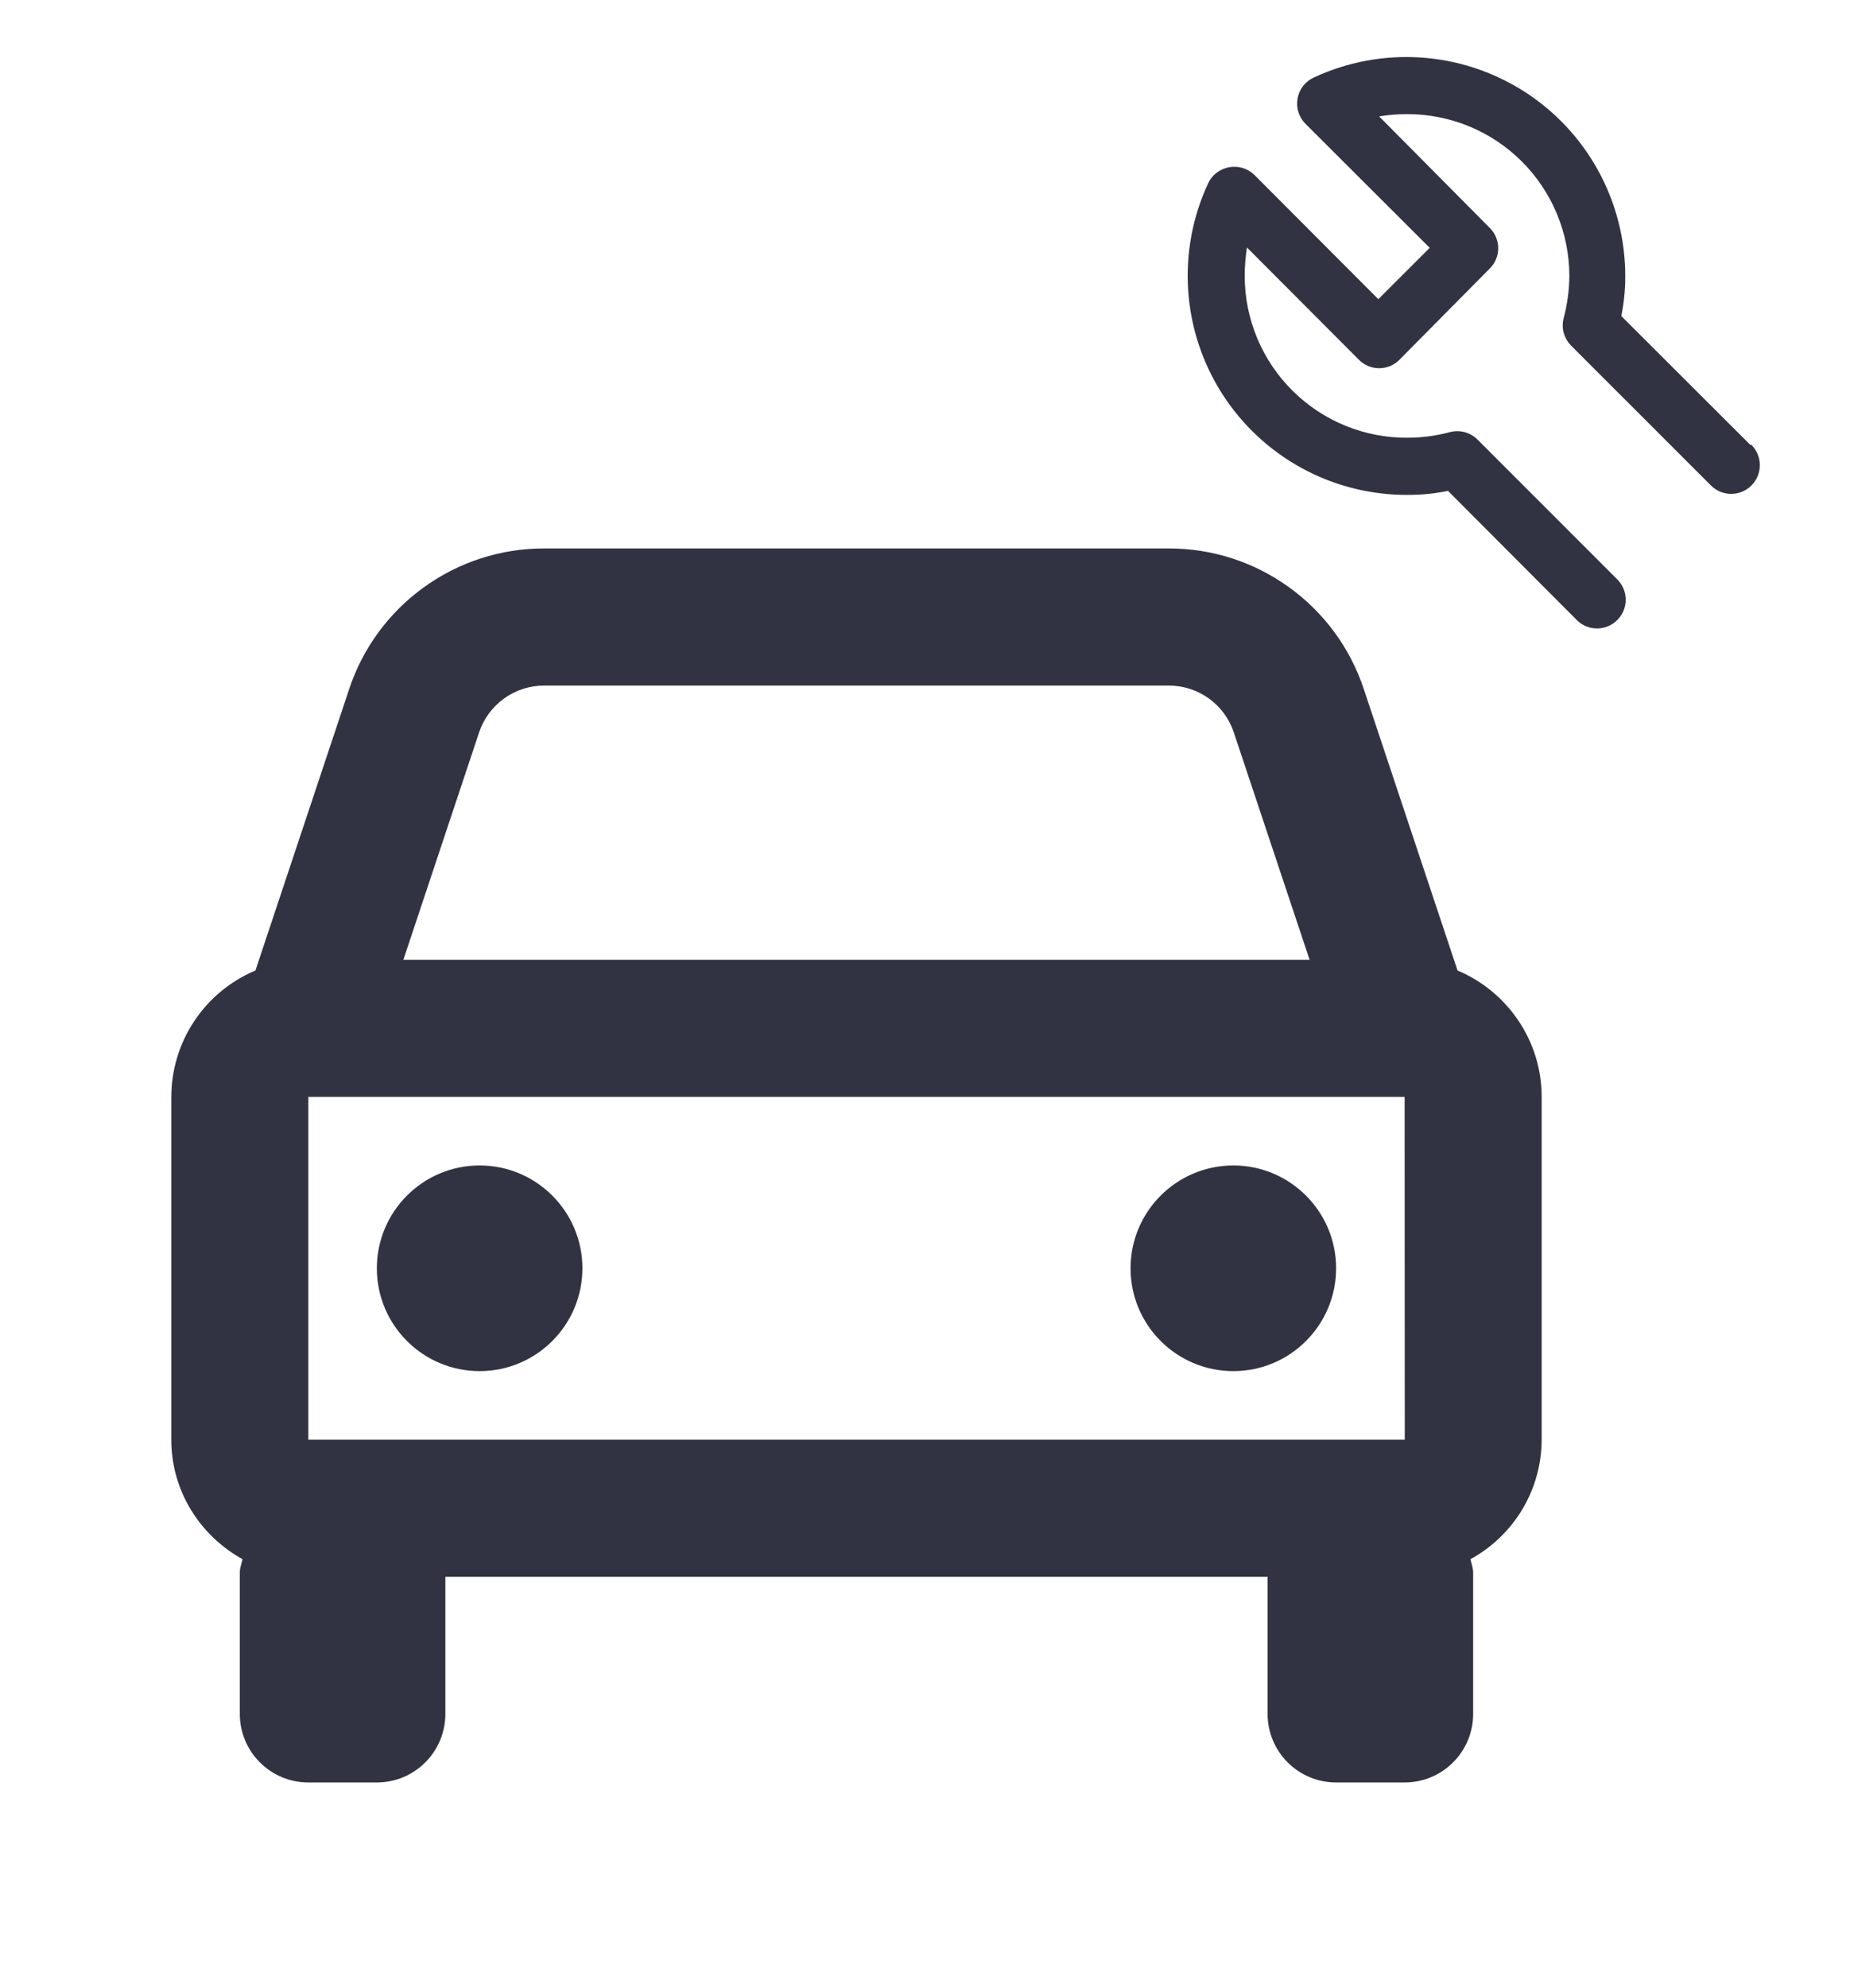 <svg width="27" height="29" viewBox="0 0 27 29" fill="none" xmlns="http://www.w3.org/2000/svg">
<path d="M25.545 6.489L23.662 4.61C23.701 4.418 23.721 4.223 23.72 4.027C23.72 3.49 23.584 2.961 23.326 2.49C23.067 2.019 22.695 1.621 22.241 1.332C21.788 1.044 21.27 0.874 20.734 0.839C20.198 0.804 19.661 0.904 19.174 1.131C19.113 1.159 19.059 1.202 19.017 1.256C18.976 1.31 18.948 1.373 18.937 1.44C18.925 1.506 18.93 1.573 18.95 1.637C18.971 1.701 19.006 1.759 19.053 1.806L20.866 3.615L20.116 4.364L18.308 2.552C18.26 2.505 18.202 2.471 18.138 2.451C18.074 2.431 18.007 2.428 17.941 2.439C17.875 2.451 17.812 2.478 17.758 2.518C17.704 2.559 17.661 2.612 17.633 2.673C17.405 3.161 17.305 3.7 17.341 4.237C17.377 4.775 17.549 5.295 17.84 5.749C18.131 6.202 18.532 6.575 19.006 6.832C19.479 7.089 20.01 7.222 20.549 7.219C20.745 7.219 20.941 7.2 21.133 7.16L23.012 9.044C23.051 9.083 23.097 9.114 23.147 9.135C23.198 9.156 23.253 9.167 23.308 9.167C23.363 9.167 23.417 9.156 23.468 9.135C23.519 9.114 23.565 9.083 23.604 9.044C23.642 9.005 23.674 8.959 23.695 8.908C23.716 8.857 23.727 8.803 23.727 8.748C23.727 8.693 23.716 8.638 23.695 8.588C23.674 8.537 23.642 8.491 23.604 8.452L21.562 6.41C21.511 6.36 21.448 6.323 21.378 6.304C21.309 6.285 21.236 6.284 21.166 6.302C20.965 6.356 20.758 6.384 20.549 6.385C20.238 6.388 19.929 6.329 19.64 6.212C19.351 6.095 19.088 5.921 18.867 5.702C18.645 5.483 18.469 5.222 18.349 4.935C18.229 4.647 18.166 4.339 18.166 4.027C18.166 3.887 18.177 3.748 18.199 3.61L19.833 5.248C19.871 5.287 19.918 5.318 19.968 5.339C20.019 5.36 20.073 5.371 20.128 5.371C20.183 5.371 20.238 5.36 20.289 5.339C20.34 5.318 20.386 5.287 20.424 5.248L21.749 3.91C21.824 3.833 21.866 3.729 21.866 3.621C21.866 3.513 21.824 3.409 21.749 3.331L20.128 1.698C20.266 1.675 20.406 1.664 20.545 1.665C21.171 1.666 21.771 1.915 22.213 2.358C22.655 2.801 22.904 3.401 22.904 4.027C22.902 4.235 22.874 4.442 22.82 4.644C22.802 4.713 22.803 4.786 22.822 4.856C22.841 4.925 22.878 4.988 22.928 5.04L24.97 7.081C25.049 7.16 25.155 7.204 25.266 7.204C25.377 7.204 25.483 7.16 25.562 7.081C25.64 7.003 25.684 6.896 25.684 6.785C25.684 6.674 25.64 6.568 25.562 6.489H25.545Z" fill="#313342"/>
<path d="M21.272 14.156L19.904 10.051C19.706 9.453 19.324 8.934 18.813 8.566C18.302 8.197 17.689 7.999 17.059 8H7.941C7.311 7.999 6.698 8.197 6.187 8.566C5.676 8.934 5.294 9.453 5.096 10.051L3.728 14.156C3.365 14.309 3.054 14.565 2.836 14.893C2.617 15.221 2.501 15.606 2.5 16V21C2.5 21.753 2.923 22.402 3.539 22.743C3.526 22.809 3.5 22.869 3.5 22.938V25C3.5 25.265 3.605 25.52 3.793 25.707C3.98 25.895 4.235 26 4.5 26H5.5C5.765 26 6.02 25.895 6.207 25.707C6.395 25.52 6.5 25.265 6.5 25V23H18.5V25C18.5 25.265 18.605 25.52 18.793 25.707C18.98 25.895 19.235 26 19.5 26H20.5C20.765 26 21.02 25.895 21.207 25.707C21.395 25.52 21.5 25.265 21.5 25V22.938C21.5 22.869 21.474 22.808 21.461 22.743C21.774 22.572 22.036 22.32 22.219 22.014C22.402 21.707 22.499 21.357 22.5 21V16C22.5 15.171 21.992 14.459 21.272 14.156ZM4.5 21V16H20.5L20.502 21H4.5ZM7.941 10H17.058C17.489 10 17.871 10.274 18.007 10.684L19.113 14H5.887L6.992 10.684C7.058 10.485 7.186 10.312 7.356 10.189C7.526 10.066 7.731 10 7.941 10Z" fill="#313342"/>
<path d="M7 20C7.828 20 8.5 19.328 8.5 18.5C8.5 17.672 7.828 17 7 17C6.172 17 5.5 17.672 5.5 18.5C5.5 19.328 6.172 20 7 20Z" fill="#313342"/>
<path d="M18 20C18.828 20 19.5 19.328 19.5 18.5C19.5 17.672 18.828 17 18 17C17.172 17 16.5 17.672 16.5 18.5C16.5 19.328 17.172 20 18 20Z" fill="#313342"/>
</svg>
